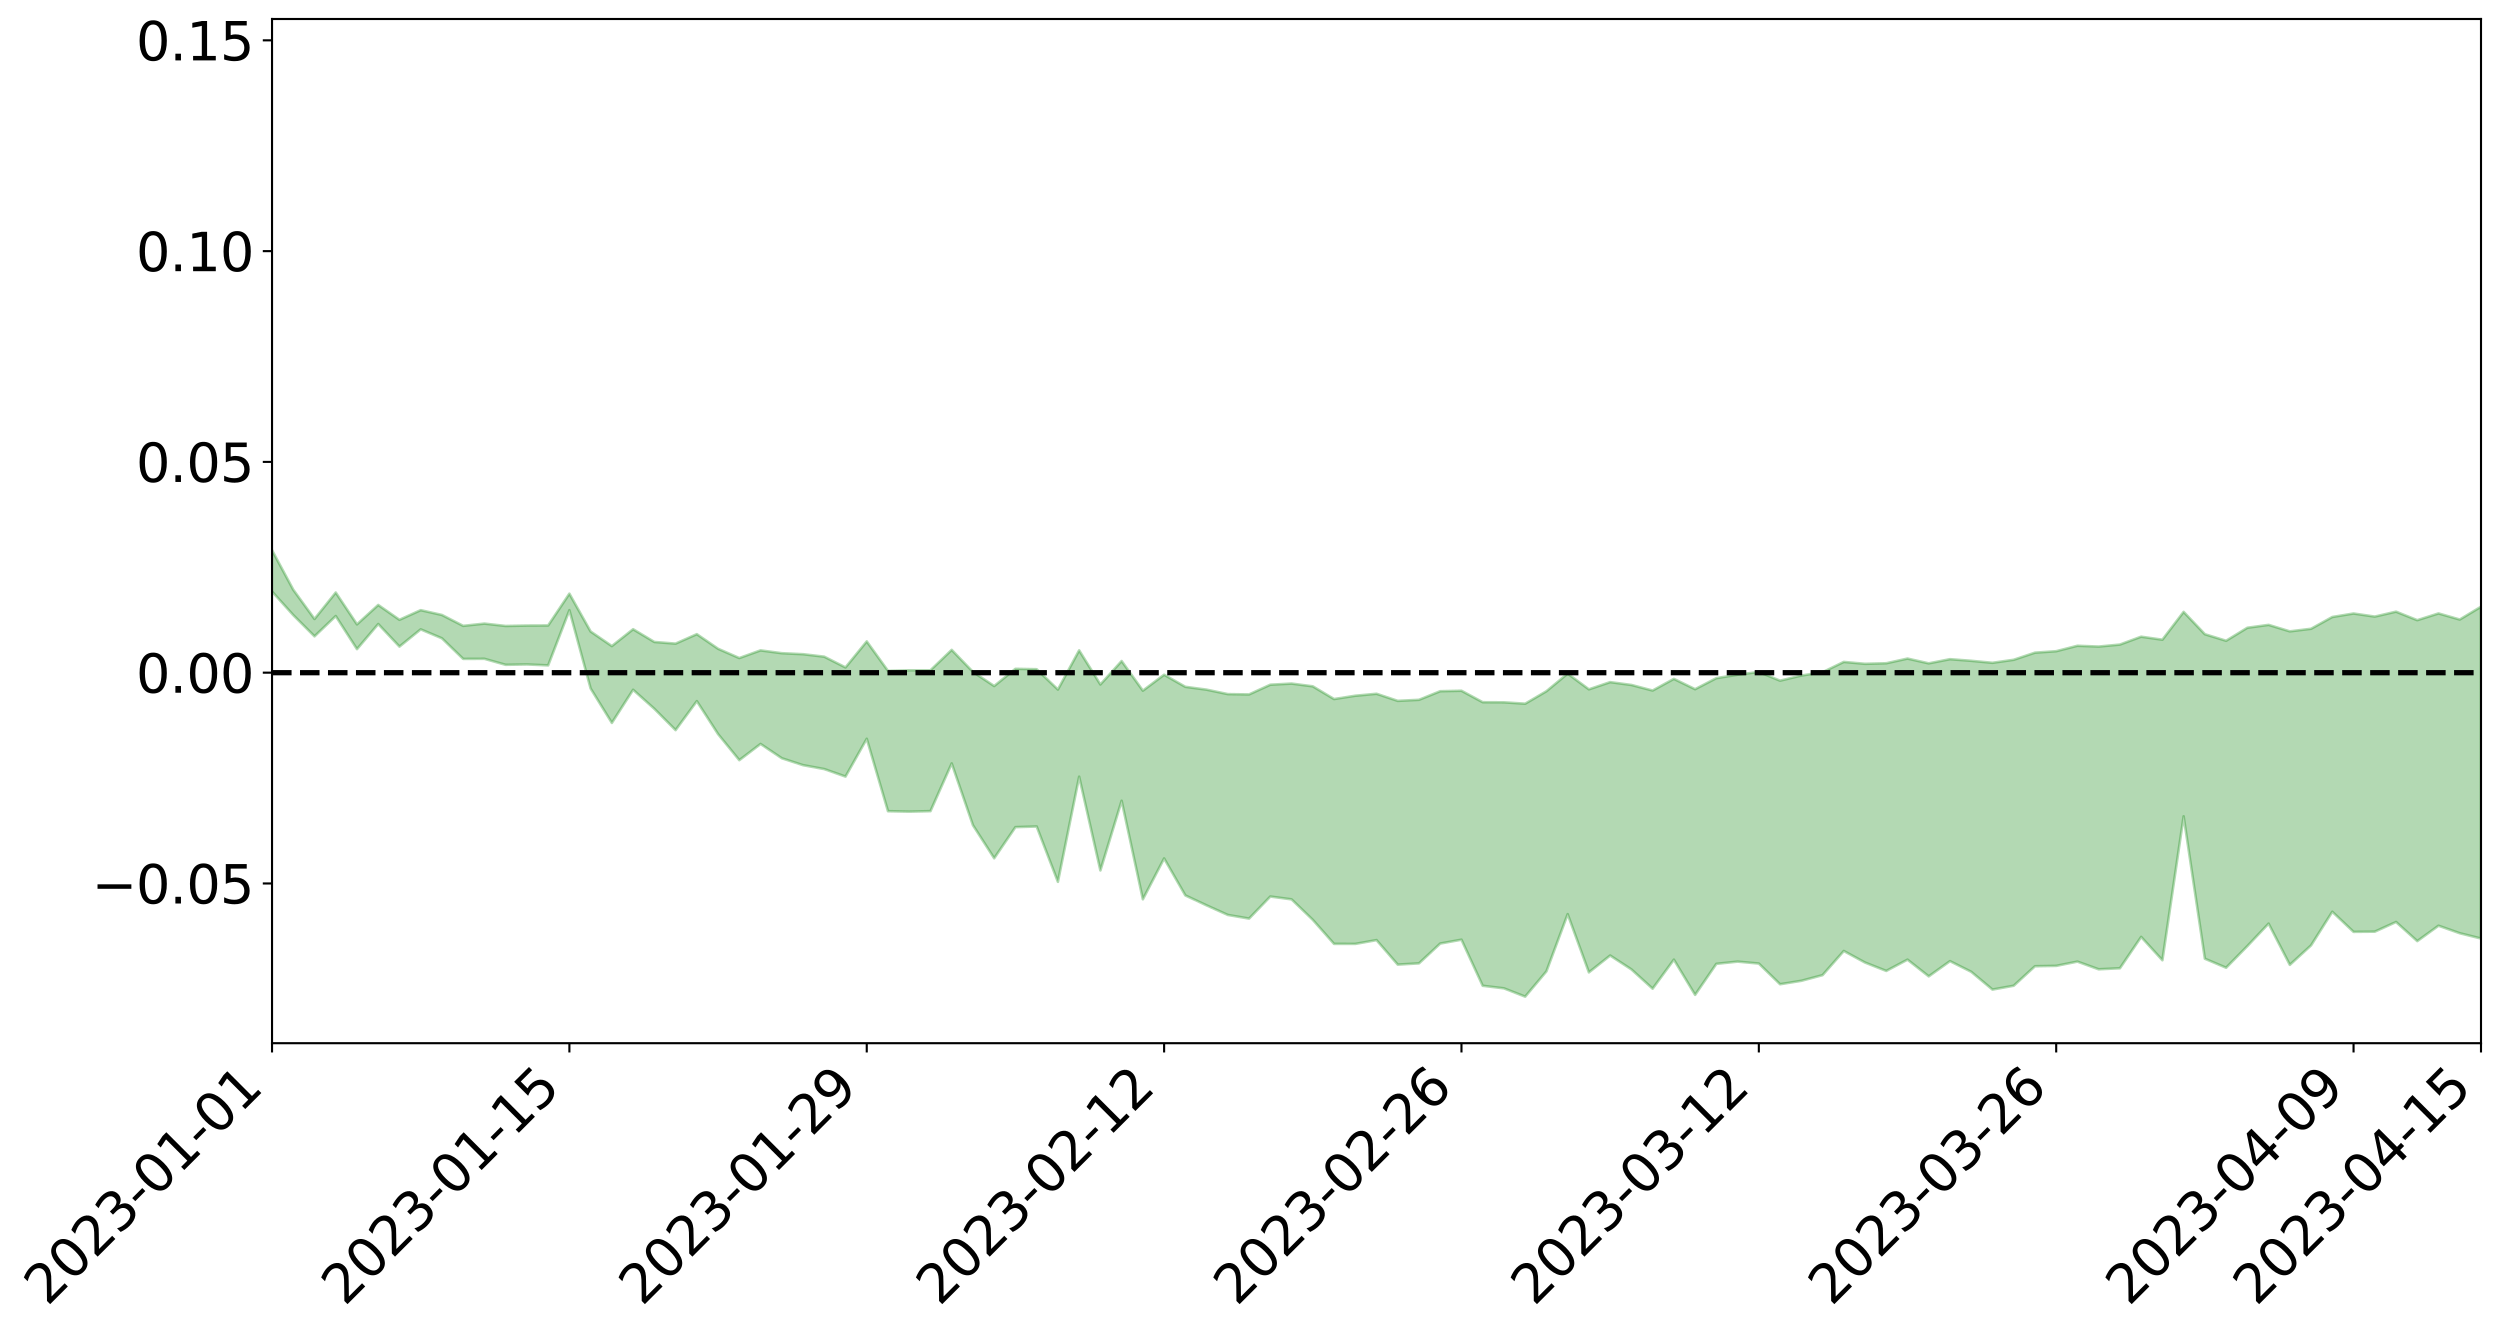<?xml version="1.0" encoding="utf-8" standalone="no"?>
<!DOCTYPE svg PUBLIC "-//W3C//DTD SVG 1.1//EN"
  "http://www.w3.org/Graphics/SVG/1.1/DTD/svg11.dtd">
<svg xmlns:xlink="http://www.w3.org/1999/xlink" width="947.275pt" height="505.355pt" viewBox="0 0 947.275 505.355" xmlns="http://www.w3.org/2000/svg" version="1.1">
 <defs>
  <style type="text/css">*{stroke-linejoin: round; stroke-linecap: butt}</style>
 </defs>
 <g id="figure_1">
  <g id="patch_1">
   <path d="M 0 505.355 
L 947.275 505.355 
L 947.275 -0 
L 0 -0 
z
" style="fill: #ffffff"/>
  </g>
  <g id="axes_1">
   <g id="patch_2">
    <path d="M 103.075 395.28 
L 940.075 395.28 
L 940.075 7.2 
L 103.075 7.2 
z
" style="fill: #ffffff"/>
   </g>
   <g id="PolyCollection_1">
    <path d="M -4315.319 254.778 
L -4315.319 254.8 
L -4307.271 254.692 
L -4299.223 254.598 
L -4291.175 254.479 
L -4283.127 254.4 
L -4275.079 254.302 
L -4267.031 254.199 
L -4258.983 254.096 
L -4250.935 254 
L -4242.887 253.915 
L -4234.839 253.817 
L -4226.791 253.715 
L -4218.742 253.615 
L -4210.694 253.494 
L -4202.646 253.392 
L -4194.598 253.274 
L -4186.55 253.171 
L -4178.502 253.034 
L -4170.454 252.921 
L -4162.406 252.812 
L -4154.358 252.683 
L -4146.31 252.558 
L -4138.262 252.435 
L -4130.214 252.287 
L -4122.166 252.157 
L -4114.117 252.006 
L -4106.069 251.853 
L -4098.021 251.683 
L -4089.973 251.509 
L -4081.925 251.339 
L -4073.877 251.142 
L -4065.829 250.92 
L -4057.781 250.722 
L -4049.733 250.497 
L -4041.685 250.24 
L -4033.637 250.001 
L -4025.589 249.722 
L -4017.541 249.437 
L -4009.492 249.144 
L -4001.444 248.835 
L -3993.396 248.492 
L -3985.348 248.128 
L -3977.3 247.741 
L -3969.252 247.368 
L -3961.204 246.931 
L -3953.156 246.514 
L -3945.108 246.071 
L -3937.06 245.626 
L -3929.012 245.147 
L -3920.964 244.628 
L -3912.916 244.148 
L -3904.867 243.614 
L -3896.819 243.061 
L -3888.771 242.519 
L -3880.723 241.982 
L -3872.675 241.401 
L -3864.627 240.813 
L -3856.579 240.226 
L -3848.531 239.615 
L -3840.483 238.996 
L -3832.435 238.379 
L -3824.387 237.742 
L -3816.339 237.103 
L -3808.291 236.473 
L -3800.242 235.818 
L -3792.194 235.118 
L -3784.146 234.439 
L -3776.098 233.761 
L -3768.05 233.094 
L -3760.002 232.4 
L -3751.954 231.722 
L -3743.906 231.032 
L -3735.858 230.408 
L -3727.81 229.675 
L -3719.762 229.038 
L -3711.714 228.341 
L -3703.666 227.678 
L -3695.617 226.986 
L -3687.569 226.37 
L -3679.521 225.664 
L -3671.473 224.999 
L -3663.425 224.376 
L -3655.377 223.707 
L -3647.329 223.073 
L -3639.281 222.41 
L -3631.233 221.737 
L -3623.185 221.097 
L -3615.137 220.469 
L -3607.089 219.794 
L -3599.041 219.144 
L -3590.992 218.488 
L -3582.944 217.844 
L -3574.896 217.216 
L -3566.848 216.57 
L -3558.8 215.917 
L -3550.752 215.329 
L -3542.704 214.664 
L -3534.656 214.026 
L -3526.608 213.398 
L -3518.56 212.769 
L -3510.512 212.142 
L -3502.464 211.507 
L -3494.416 210.901 
L -3486.367 210.27 
L -3478.319 209.625 
L -3470.271 208.972 
L -3462.223 208.312 
L -3454.175 207.693 
L -3446.127 207.014 
L -3438.079 206.29 
L -3430.031 205.61 
L -3421.983 204.893 
L -3413.935 204.165 
L -3405.887 203.397 
L -3397.839 202.615 
L -3389.791 201.888 
L -3381.742 201.06 
L -3373.694 200.272 
L -3365.646 199.426 
L -3357.598 198.647 
L -3349.55 197.734 
L -3341.502 196.838 
L -3333.454 195.967 
L -3325.406 195.08 
L -3317.358 194.167 
L -3309.31 193.213 
L -3301.262 192.318 
L -3293.214 191.295 
L -3285.166 190.393 
L -3277.117 189.341 
L -3269.069 188.32 
L -3261.021 187.322 
L -3252.973 186.364 
L -3244.925 185.25 
L -3236.877 184.24 
L -3228.829 182.963 
L -3220.781 181.86 
L -3212.733 180.831 
L -3204.685 179.671 
L -3196.637 178.481 
L -3188.589 177.114 
L -3180.541 175.831 
L -3172.492 174.756 
L -3164.444 173.068 
L -3156.396 171.707 
L -3148.348 170.315 
L -3140.3 168.872 
L -3132.252 167.232 
L -3124.204 165.687 
L -3116.156 164.511 
L -3108.108 163.021 
L -3100.06 160.597 
L -3092.012 158.553 
L -3083.964 157.03 
L -3075.916 154.936 
L -3067.867 153.19 
L -3059.819 151.663 
L -3051.771 149.369 
L -3043.723 146.765 
L -3035.675 144.995 
L -3027.627 144.225 
L -3019.579 142.404 
L -3011.531 141.799 
L -3003.483 140.65 
L -2995.435 138.461 
L -2987.387 138.614 
L -2979.339 139.483 
L -2971.291 141.343 
L -2963.242 139.221 
L -2955.194 143.386 
L -2947.146 144.301 
L -2939.098 138.662 
L -2931.05 140.242 
L -2923.002 142.722 
L -2914.954 141.242 
L -2906.906 140.929 
L -2898.858 151.611 
L -2890.81 166.8 
L -2882.762 174.356 
L -2874.714 157.855 
L -2866.666 166.328 
L -2858.617 177.427 
L -2850.569 176.773 
L -2842.521 199.362 
L -2834.473 196.269 
L -2826.425 189.351 
L -2818.377 172.216 
L -2810.329 188.311 
L -2802.281 197.984 
L -2794.233 193.93 
L -2786.185 196.447 
L -2778.137 205.577 
L -2770.089 204.349 
L -2762.041 196.463 
L -2753.992 206.35 
L -2745.944 208.299 
L -2737.896 204.749 
L -2729.848 211.017 
L -2721.8 213.296 
L -2713.752 212.66 
L -2705.704 210.736 
L -2697.656 212.78 
L -2689.608 210.653 
L -2681.56 210.815 
L -2673.512 212.761 
L -2665.464 210.89 
L -2657.416 211.832 
L -2649.367 211.865 
L -2641.319 210.347 
L -2633.271 210.874 
L -2625.223 208.692 
L -2617.175 208.813 
L -2609.127 209.392 
L -2601.079 209.406 
L -2593.031 208.334 
L -2584.983 207.415 
L -2576.935 207.171 
L -2568.887 206.159 
L -2560.839 205.988 
L -2552.791 205.79 
L -2544.742 204.277 
L -2536.694 204.984 
L -2528.646 203.989 
L -2520.598 203.562 
L -2512.55 203.596 
L -2504.502 202.629 
L -2496.454 202.401 
L -2488.406 202.753 
L -2480.358 203.322 
L -2472.31 201.763 
L -2464.262 201.53 
L -2456.214 201.047 
L -2448.166 203.857 
L -2440.117 203.988 
L -2432.069 205.133 
L -2424.021 202.584 
L -2415.973 201.042 
L -2407.925 201.636 
L -2399.877 203.544 
L -2391.829 203.954 
L -2383.781 200.87 
L -2375.733 203.677 
L -2367.685 203.128 
L -2359.637 202.815 
L -2351.589 201.476 
L -2343.541 202.815 
L -2335.492 202.249 
L -2327.444 203.081 
L -2319.396 202.29 
L -2311.348 201.703 
L -2303.3 200.515 
L -2295.252 200.04 
L -2287.204 199.625 
L -2279.156 198.995 
L -2271.108 199.011 
L -2263.06 198.463 
L -2255.012 197.869 
L -2246.964 195.952 
L -2238.916 194.548 
L -2230.867 194.04 
L -2222.819 192.491 
L -2214.771 192.373 
L -2206.723 191.066 
L -2198.675 189.03 
L -2190.627 187.374 
L -2182.579 186.187 
L -2174.531 184.073 
L -2166.483 182.885 
L -2158.435 181.042 
L -2150.387 179.446 
L -2142.339 177.376 
L -2134.291 175.716 
L -2126.242 173.371 
L -2118.194 171.584 
L -2110.146 169.622 
L -2102.098 166.926 
L -2094.05 164.437 
L -2086.002 162.775 
L -2077.954 160.818 
L -2069.906 158.299 
L -2061.858 156.373 
L -2053.81 153.962 
L -2045.762 150.356 
L -2037.714 148.976 
L -2029.666 146.004 
L -2021.617 143.868 
L -2013.569 141.414 
L -2005.521 138.688 
L -1997.473 135.894 
L -1989.425 133.382 
L -1981.377 129.869 
L -1973.329 127.833 
L -1965.281 124.416 
L -1957.233 122.488 
L -1949.185 119.184 
L -1941.137 115.997 
L -1933.089 113.139 
L -1925.041 110.951 
L -1916.992 107.088 
L -1908.944 104.612 
L -1900.896 101.22 
L -1892.848 98.534 
L -1884.8 95.104 
L -1876.752 92.189 
L -1868.704 92.231 
L -1860.656 86.068 
L -1852.608 85.486 
L -1844.56 81.916 
L -1836.512 79.587 
L -1828.464 76.761 
L -1820.416 73.713 
L -1812.367 70.99 
L -1804.319 68.365 
L -1796.271 65.909 
L -1788.223 63.427 
L -1780.175 65.894 
L -1772.127 57.928 
L -1764.079 56.152 
L -1756.031 63.183 
L -1747.983 53.48 
L -1739.935 55.37 
L -1731.887 54.49 
L -1723.839 49.51 
L -1715.791 50.571 
L -1707.742 55.757 
L -1699.694 52.2 
L -1691.646 50.623 
L -1683.598 53.86 
L -1675.55 52.776 
L -1667.502 54.998 
L -1659.454 57.971 
L -1651.406 62.995 
L -1643.358 74.585 
L -1635.31 71.963 
L -1627.262 78.239 
L -1619.214 83.427 
L -1611.166 86.208 
L -1603.117 92.794 
L -1595.069 96.957 
L -1587.021 89.004 
L -1578.973 96.602 
L -1570.925 106.901 
L -1562.877 111.702 
L -1554.829 113.202 
L -1546.781 126.836 
L -1538.733 128.203 
L -1530.685 132.873 
L -1522.637 131.577 
L -1514.589 146.122 
L -1506.541 141.589 
L -1498.492 139.004 
L -1490.444 151.423 
L -1482.396 160.242 
L -1474.348 159.451 
L -1466.3 164.693 
L -1458.252 166.408 
L -1450.204 166.751 
L -1442.156 166.776 
L -1434.108 169.717 
L -1426.06 171.403 
L -1418.012 180.512 
L -1409.964 175.953 
L -1401.916 183.919 
L -1393.867 182.248 
L -1385.819 181.305 
L -1377.771 184.633 
L -1369.723 187.626 
L -1361.675 184.195 
L -1353.627 186.154 
L -1345.579 186.474 
L -1337.531 190.979 
L -1329.483 189.107 
L -1321.435 188.378 
L -1313.387 189.882 
L -1305.339 192.237 
L -1297.291 191.549 
L -1289.242 189.851 
L -1281.194 191.368 
L -1273.146 188.652 
L -1265.098 189.386 
L -1257.05 194.912 
L -1249.002 195.057 
L -1240.954 192.657 
L -1232.906 192.434 
L -1224.858 193.265 
L -1216.81 190.676 
L -1208.762 191.953 
L -1200.714 192.493 
L -1192.666 192.398 
L -1184.617 192.144 
L -1176.569 190.824 
L -1168.521 192.55 
L -1160.473 191.88 
L -1152.425 192.224 
L -1144.377 192.156 
L -1136.329 192.874 
L -1128.281 192.034 
L -1120.233 190.01 
L -1112.185 190.49 
L -1104.137 188.931 
L -1096.089 186.418 
L -1088.041 189.254 
L -1079.992 185.602 
L -1071.944 187.912 
L -1063.896 187.656 
L -1055.848 188.497 
L -1047.8 186.315 
L -1039.752 186.624 
L -1031.704 186.74 
L -1023.656 183.859 
L -1015.608 185.16 
L -1007.56 185.302 
L -999.512 185.595 
L -991.464 184.417 
L -983.416 185.567 
L -975.367 184.317 
L -967.319 183.134 
L -959.271 181.04 
L -951.223 180.621 
L -943.175 180.451 
L -935.127 179.184 
L -927.079 179.811 
L -919.031 179.456 
L -910.983 178.318 
L -902.935 178.818 
L -894.887 177.61 
L -886.839 179.103 
L -878.791 178.47 
L -870.742 178.978 
L -862.694 177.27 
L -854.646 174.452 
L -846.598 177.531 
L -838.55 177.742 
L -830.502 177.194 
L -822.454 176.713 
L -814.406 175.155 
L -806.358 175.116 
L -798.31 174.217 
L -790.262 174.688 
L -782.214 174.523 
L -774.166 172.819 
L -766.117 170.634 
L -758.069 174.138 
L -750.021 173.604 
L -741.973 171.426 
L -733.925 172.962 
L -725.877 169.34 
L -717.829 169.548 
L -709.781 170.212 
L -701.733 167.647 
L -693.685 172.5 
L -685.637 168.2 
L -677.589 165.783 
L -669.541 168.645 
L -661.492 169.715 
L -653.444 168.818 
L -645.396 170.38 
L -637.348 168.307 
L -629.3 172.328 
L -621.252 170.101 
L -613.204 171.038 
L -605.156 168.852 
L -597.108 166.561 
L -589.06 169.951 
L -581.012 176.006 
L -572.964 169.42 
L -564.916 170.191 
L -556.867 168.032 
L -548.819 169.608 
L -540.771 169.637 
L -532.723 168.407 
L -524.675 168.157 
L -516.627 171.395 
L -508.579 170.167 
L -500.531 173.091 
L -492.483 173.816 
L -484.435 166.276 
L -476.387 169.666 
L -468.339 170.084 
L -460.291 170.738 
L -452.242 171.309 
L -444.194 176.34 
L -436.146 178.342 
L -428.098 178.11 
L -420.05 183.535 
L -412.002 192.517 
L -403.954 181.612 
L -395.906 181.384 
L -387.858 181.509 
L -379.81 184.974 
L -371.762 185.66 
L -363.714 185.488 
L -355.666 193.149 
L -347.617 195.872 
L -339.569 186.843 
L -331.521 194.738 
L -323.473 190.634 
L -315.425 188.056 
L -307.377 197.724 
L -299.329 195.666 
L -291.281 201.884 
L -283.233 199.873 
L -275.185 195.54 
L -267.137 199.447 
L -259.089 199.408 
L -251.041 203.249 
L -242.992 200.781 
L -234.944 207.148 
L -226.896 202.497 
L -218.848 205.843 
L -210.8 205.104 
L -202.752 208.772 
L -194.704 202.703 
L -186.656 209.071 
L -178.608 208.638 
L -170.56 212.929 
L -162.512 215.124 
L -154.464 215.003 
L -146.416 213.741 
L -138.367 216.421 
L -130.319 218.544 
L -122.271 216.306 
L -114.223 215.433 
L -106.175 217.731 
L -98.127 219.821 
L -90.079 215.666 
L -82.031 213.214 
L -73.983 222.033 
L -65.935 227.003 
L -57.887 216.332 
L -49.839 218.887 
L -41.791 220.148 
L -33.742 220.711 
L -25.694 225.638 
L -17.646 224.594 
L -9.598 222.31 
L -1.55 224.213 
L 6.498 224.644 
L 14.546 218.434 
L 22.594 221.151 
L 30.642 218.822 
L 38.69 227.046 
L 46.738 236.719 
L 54.786 234.715 
L 62.834 226.38 
L 70.883 225.12 
L 78.931 226.325 
L 86.979 225.487 
L 95.027 233.379 
L 103.075 224.123 
L 111.123 233.068 
L 119.171 241.116 
L 127.219 233.429 
L 135.267 245.961 
L 143.315 236.449 
L 151.363 244.998 
L 159.411 238.465 
L 167.459 241.865 
L 175.508 249.666 
L 183.556 249.628 
L 191.604 251.904 
L 199.652 251.757 
L 207.7 252.121 
L 215.748 231.211 
L 223.796 260.869 
L 231.844 273.913 
L 239.892 261.364 
L 247.94 268.57 
L 255.988 276.649 
L 264.036 265.672 
L 272.084 278.15 
L 280.133 288.034 
L 288.181 281.892 
L 296.229 287.3 
L 304.277 289.927 
L 312.325 291.412 
L 320.373 294.255 
L 328.421 279.932 
L 336.469 307.364 
L 344.517 307.54 
L 352.565 307.347 
L 360.613 289.27 
L 368.661 312.679 
L 376.709 325.209 
L 384.758 313.411 
L 392.806 313.165 
L 400.854 334.128 
L 408.902 294.292 
L 416.95 329.807 
L 424.998 303.422 
L 433.046 340.746 
L 441.094 325.272 
L 449.142 339.283 
L 457.19 343.053 
L 465.238 346.681 
L 473.286 348.062 
L 481.334 339.698 
L 489.383 340.777 
L 497.431 348.529 
L 505.479 357.637 
L 513.527 357.657 
L 521.575 356.216 
L 529.623 365.502 
L 537.671 365.022 
L 545.719 357.516 
L 553.767 356.057 
L 561.815 373.519 
L 569.863 374.492 
L 577.911 377.64 
L 585.959 368.048 
L 594.008 346.382 
L 602.056 368.436 
L 610.104 362.056 
L 618.152 367.308 
L 626.2 374.618 
L 634.248 363.615 
L 642.296 376.963 
L 650.344 365.208 
L 658.392 364.364 
L 666.44 365.094 
L 674.488 372.932 
L 682.536 371.638 
L 690.584 369.493 
L 698.633 360.338 
L 706.681 364.719 
L 714.729 367.891 
L 722.777 363.618 
L 730.825 369.947 
L 738.873 364.192 
L 746.921 368.224 
L 754.969 374.957 
L 763.017 373.504 
L 771.065 366.12 
L 779.113 365.977 
L 787.161 364.359 
L 795.209 367.275 
L 803.258 366.88 
L 811.306 355.006 
L 819.354 363.842 
L 827.402 309.31 
L 835.45 363.265 
L 843.498 366.682 
L 851.546 358.482 
L 859.594 349.968 
L 867.642 365.589 
L 875.69 358.203 
L 883.738 345.471 
L 891.786 353.091 
L 899.834 353.013 
L 907.883 349.353 
L 915.931 356.595 
L 923.979 350.761 
L 932.027 353.608 
L 940.075 355.614 
L 940.075 229.896 
L 940.075 229.896 
L 932.027 234.749 
L 923.979 232.436 
L 915.931 234.994 
L 907.883 231.77 
L 899.834 233.634 
L 891.786 232.466 
L 883.738 233.788 
L 875.69 238.252 
L 867.642 239.228 
L 859.594 236.773 
L 851.546 237.866 
L 843.498 242.791 
L 835.45 240.315 
L 827.402 231.849 
L 819.354 242.391 
L 811.306 241.253 
L 803.258 244.234 
L 795.209 244.994 
L 787.161 244.687 
L 779.113 246.754 
L 771.065 247.306 
L 763.017 250 
L 754.969 251.145 
L 746.921 250.387 
L 738.873 249.773 
L 730.825 251.354 
L 722.777 249.544 
L 714.729 251.316 
L 706.681 251.528 
L 698.633 250.809 
L 690.584 254.721 
L 682.536 255.982 
L 674.488 257.914 
L 666.44 254.607 
L 658.392 255.667 
L 650.344 256.962 
L 642.296 261.145 
L 634.248 257.231 
L 626.2 261.652 
L 618.152 259.539 
L 610.104 258.467 
L 602.056 261.203 
L 594.008 255.246 
L 585.959 261.917 
L 577.911 266.639 
L 569.863 266.118 
L 561.815 266.074 
L 553.767 261.731 
L 545.719 261.906 
L 537.671 265.167 
L 529.623 265.565 
L 521.575 262.878 
L 513.527 263.623 
L 505.479 264.878 
L 497.431 260.06 
L 489.383 259.012 
L 481.334 259.449 
L 473.286 263.13 
L 465.238 263.004 
L 457.19 261.317 
L 449.142 260.246 
L 441.094 255.666 
L 433.046 261.703 
L 424.998 250.48 
L 416.95 259.355 
L 408.902 246.439 
L 400.854 261.277 
L 392.806 253.579 
L 384.758 253.423 
L 376.709 259.949 
L 368.661 254.597 
L 360.613 246.249 
L 352.565 253.979 
L 344.517 253.983 
L 336.469 254.216 
L 328.421 243.038 
L 320.373 252.899 
L 312.325 248.825 
L 304.277 247.882 
L 296.229 247.504 
L 288.181 246.437 
L 280.133 249.346 
L 272.084 245.823 
L 264.036 240.295 
L 255.988 243.876 
L 247.94 243.249 
L 239.892 238.423 
L 231.844 244.807 
L 223.796 239.286 
L 215.748 224.95 
L 207.7 236.992 
L 199.652 237.034 
L 191.604 237.188 
L 183.556 236.29 
L 175.508 237.148 
L 167.459 233.016 
L 159.411 231.197 
L 151.363 234.847 
L 143.315 229.232 
L 135.267 236.579 
L 127.219 224.516 
L 119.171 234.541 
L 111.123 223.454 
L 103.075 208.481 
L 95.027 222.59 
L 86.979 209.143 
L 78.931 210.051 
L 70.883 209.413 
L 62.834 210.679 
L 54.786 223.482 
L 46.738 226.488 
L 38.69 210.962 
L 30.642 195.008 
L 22.594 199.261 
L 14.546 195.886 
L 6.498 205.618 
L -1.55 204.394 
L -9.598 200.174 
L -17.646 205.1 
L -25.694 204.441 
L -33.742 196.122 
L -41.791 196.794 
L -49.839 193.358 
L -57.887 189.187 
L -65.935 207.052 
L -73.983 196.474 
L -82.031 182.08 
L -90.079 188.415 
L -98.127 194.051 
L -106.175 189.697 
L -114.223 186.241 
L -122.271 188.215 
L -130.319 194.164 
L -138.367 186.854 
L -146.416 183.884 
L -154.464 186.249 
L -162.512 181.47 
L -170.56 182.394 
L -178.608 173.199 
L -186.656 175.848 
L -194.704 164.701 
L -202.752 173.33 
L -210.8 168.505 
L -218.848 170.541 
L -226.896 167.108 
L -234.944 172.195 
L -242.992 162.142 
L -251.041 167.644 
L -259.089 161.14 
L -267.137 161.84 
L -275.185 156.662 
L -283.233 158.736 
L -291.281 165.156 
L -299.329 158.201 
L -307.377 159.458 
L -315.425 146.146 
L -323.473 151.816 
L -331.521 154.565 
L -339.569 144.282 
L -347.617 155.175 
L -355.666 155.793 
L -363.714 142.861 
L -371.762 142.826 
L -379.81 141.664 
L -387.858 136.814 
L -395.906 139.665 
L -403.954 138.213 
L -412.002 152.82 
L -420.05 142.186 
L -428.098 134.196 
L -436.146 133.968 
L -444.194 131.272 
L -452.242 126.164 
L -460.291 127.259 
L -468.339 123.581 
L -476.387 126.446 
L -484.435 121.265 
L -492.483 129.115 
L -500.531 129.538 
L -508.579 126.8 
L -516.627 127.903 
L -524.675 123.798 
L -532.723 125.489 
L -540.771 126.101 
L -548.819 129.251 
L -556.867 125.113 
L -564.916 128.728 
L -572.964 126.921 
L -581.012 134.498 
L -589.06 127.9 
L -597.108 123.959 
L -605.156 126.712 
L -613.204 127.512 
L -621.252 126.814 
L -629.3 130.935 
L -637.348 125.889 
L -645.396 128.436 
L -653.444 126.09 
L -661.492 126.145 
L -669.541 123.991 
L -677.589 121.188 
L -685.637 124.458 
L -693.685 129.073 
L -701.733 123.016 
L -709.781 125.462 
L -717.829 123.479 
L -725.877 124.626 
L -733.925 128.112 
L -741.973 126.107 
L -750.021 128.83 
L -758.069 129.105 
L -766.117 124.762 
L -774.166 126.381 
L -782.214 128.253 
L -790.262 128.546 
L -798.31 127.841 
L -806.358 128.982 
L -814.406 128.094 
L -822.454 130.088 
L -830.502 130.196 
L -838.55 130.166 
L -846.598 130.133 
L -854.646 124.859 
L -862.694 129.368 
L -870.742 130.792 
L -878.791 129.575 
L -886.839 129.101 
L -894.887 128.493 
L -902.935 129.345 
L -910.983 128.192 
L -919.031 129.789 
L -927.079 129.913 
L -935.127 128.701 
L -943.175 128.845 
L -951.223 129.27 
L -959.271 129.715 
L -967.319 132.918 
L -975.367 133.095 
L -983.416 134.236 
L -991.464 132.471 
L -999.512 133.499 
L -1007.56 132.838 
L -1015.608 132.544 
L -1023.656 129.63 
L -1031.704 134.288 
L -1039.752 133.817 
L -1047.8 133.213 
L -1055.848 135.568 
L -1063.896 134.299 
L -1071.944 134.646 
L -1079.992 131.87 
L -1088.041 135.404 
L -1096.089 132.913 
L -1104.137 136.24 
L -1112.185 138.255 
L -1120.233 137.984 
L -1128.281 140.771 
L -1136.329 142.676 
L -1144.377 141.32 
L -1152.425 142.016 
L -1160.473 141.329 
L -1168.521 142.634 
L -1176.569 140.695 
L -1184.617 143.026 
L -1192.666 144.485 
L -1200.714 144.895 
L -1208.762 144.692 
L -1216.81 144.332 
L -1224.858 147.087 
L -1232.906 146.943 
L -1240.954 148.292 
L -1249.002 150.795 
L -1257.05 150.966 
L -1265.098 146.932 
L -1273.146 147.017 
L -1281.194 150.013 
L -1289.242 149.655 
L -1297.291 151.524 
L -1305.339 152.696 
L -1313.387 150.967 
L -1321.435 151.468 
L -1329.483 152.294 
L -1337.531 154.312 
L -1345.579 150.787 
L -1353.627 151.496 
L -1361.675 150.963 
L -1369.723 154.194 
L -1377.771 153.23 
L -1385.819 150.663 
L -1393.867 152.196 
L -1401.916 153.808 
L -1409.964 147.978 
L -1418.012 152.54 
L -1426.06 145.798 
L -1434.108 145.158 
L -1442.156 143.355 
L -1450.204 144.439 
L -1458.252 144.479 
L -1466.3 143.027 
L -1474.348 139.142 
L -1482.396 141.055 
L -1490.444 132.991 
L -1498.492 124.254 
L -1506.541 126.216 
L -1514.589 130.237 
L -1522.637 118.997 
L -1530.685 119.36 
L -1538.733 116.591 
L -1546.781 115.737 
L -1554.829 101.914 
L -1562.877 100.342 
L -1570.925 94.778 
L -1578.973 82.712 
L -1587.021 73.304 
L -1595.069 82.925 
L -1603.117 77.843 
L -1611.166 69.634 
L -1619.214 66.059 
L -1627.262 59.962 
L -1635.31 52.05 
L -1643.358 55.121 
L -1651.406 41.176 
L -1659.454 34.094 
L -1667.502 30.748 
L -1675.55 28.017 
L -1683.598 29.301 
L -1691.646 25.783 
L -1699.694 28.505 
L -1707.742 32.156 
L -1715.791 25.567 
L -1723.839 24.84 
L -1731.887 30.93 
L -1739.935 32.229 
L -1747.983 29.755 
L -1756.031 42.379 
L -1764.079 33.371 
L -1772.127 36.324 
L -1780.175 45.921 
L -1788.223 43.119 
L -1796.271 46.588 
L -1804.319 49.677 
L -1812.367 53.324 
L -1820.416 56.776 
L -1828.464 60.693 
L -1836.512 64.303 
L -1844.56 67.224 
L -1852.608 71.948 
L -1860.656 72.965 
L -1868.704 80.585 
L -1876.752 80.719 
L -1884.8 84.422 
L -1892.848 87.657 
L -1900.896 89.995 
L -1908.944 93.04 
L -1916.992 95.321 
L -1925.041 98.875 
L -1933.089 100.83 
L -1941.137 103.333 
L -1949.185 106.363 
L -1957.233 109.47 
L -1965.281 111.187 
L -1973.329 114.184 
L -1981.377 116.09 
L -1989.425 119.196 
L -1997.473 121.511 
L -2005.521 123.819 
L -2013.569 126.425 
L -2021.617 128.695 
L -2029.666 130.567 
L -2037.714 133.119 
L -2045.762 134.218 
L -2053.81 137.473 
L -2061.858 139.548 
L -2069.906 141.334 
L -2077.954 143.607 
L -2086.002 144.85 
L -2094.05 146.827 
L -2102.098 148.868 
L -2110.146 151.161 
L -2118.194 152.83 
L -2126.242 154.473 
L -2134.291 156.303 
L -2142.339 158.057 
L -2150.387 159.977 
L -2158.435 161.441 
L -2166.483 163.072 
L -2174.531 164.342 
L -2182.579 166.254 
L -2190.627 167.537 
L -2198.675 169.045 
L -2206.723 171.014 
L -2214.771 172.277 
L -2222.819 172.417 
L -2230.867 174.004 
L -2238.916 174.665 
L -2246.964 176.194 
L -2255.012 178.029 
L -2263.06 178.831 
L -2271.108 179.575 
L -2279.156 179.502 
L -2287.204 180.319 
L -2295.252 180.705 
L -2303.3 181.148 
L -2311.348 182.434 
L -2319.396 183.084 
L -2327.444 184.132 
L -2335.492 183.172 
L -2343.541 183.664 
L -2351.589 182.311 
L -2359.637 183.898 
L -2367.685 183.976 
L -2375.733 185.097 
L -2383.781 182.144 
L -2391.829 185.351 
L -2399.877 184.926 
L -2407.925 182.855 
L -2415.973 182.238 
L -2424.021 183.85 
L -2432.069 186.728 
L -2440.117 185.439 
L -2448.166 185.27 
L -2456.214 182.149 
L -2464.262 182.031 
L -2472.31 182.821 
L -2480.358 184.595 
L -2488.406 183.919 
L -2496.454 183.472 
L -2504.502 183.706 
L -2512.55 184.786 
L -2520.598 184.471 
L -2528.646 185.141 
L -2536.694 186.29 
L -2544.742 185.405 
L -2552.791 187.098 
L -2560.839 187.328 
L -2568.887 187.504 
L -2576.935 188.57 
L -2584.983 188.815 
L -2593.031 190.002 
L -2601.079 191.302 
L -2609.127 191.295 
L -2617.175 190.732 
L -2625.223 190.323 
L -2633.271 193.111 
L -2641.319 192.6 
L -2649.367 194.463 
L -2657.416 194.472 
L -2665.464 193.721 
L -2673.512 195.565 
L -2681.56 193.803 
L -2689.608 193.867 
L -2697.656 196.215 
L -2705.704 194.484 
L -2713.752 196.7 
L -2721.8 197.393 
L -2729.848 195.477 
L -2737.896 189.435 
L -2745.944 193.256 
L -2753.992 191.388 
L -2762.041 182.412 
L -2770.089 190.009 
L -2778.137 191.547 
L -2786.185 183.242 
L -2794.233 180.946 
L -2802.281 185.353 
L -2810.329 176.35 
L -2818.377 160.435 
L -2826.425 177.904 
L -2834.473 184.711 
L -2842.521 188.073 
L -2850.569 166.317 
L -2858.617 167.216 
L -2866.666 156.226 
L -2874.714 147.644 
L -2882.762 164.919 
L -2890.81 157.513 
L -2898.858 142.095 
L -2906.906 131.281 
L -2914.954 131.942 
L -2923.002 133.82 
L -2931.05 131.543 
L -2939.098 130.215 
L -2947.146 136.402 
L -2955.194 135.675 
L -2963.242 131.641 
L -2971.291 134.121 
L -2979.339 132.479 
L -2987.387 131.875 
L -2995.435 132.05 
L -3003.483 134.495 
L -3011.531 135.955 
L -3019.579 136.81 
L -3027.627 138.94 
L -3035.675 139.962 
L -3043.723 141.697 
L -3051.771 144.408 
L -3059.819 146.567 
L -3067.867 148.024 
L -3075.916 149.646 
L -3083.964 151.78 
L -3092.012 153.136 
L -3100.06 155.182 
L -3108.108 157.656 
L -3116.156 159.151 
L -3124.204 160.189 
L -3132.252 161.732 
L -3140.3 163.299 
L -3148.348 164.736 
L -3156.396 166.112 
L -3164.444 167.437 
L -3172.492 169.247 
L -3180.541 170.198 
L -3188.589 171.528 
L -3196.637 172.924 
L -3204.685 174.122 
L -3212.733 175.293 
L -3220.781 176.265 
L -3228.829 177.322 
L -3236.877 178.721 
L -3244.925 179.704 
L -3252.973 180.851 
L -3261.021 181.783 
L -3269.069 182.822 
L -3277.117 183.888 
L -3285.166 184.969 
L -3293.214 185.859 
L -3301.262 186.911 
L -3309.31 187.835 
L -3317.358 188.824 
L -3325.406 189.746 
L -3333.454 190.697 
L -3341.502 191.583 
L -3349.55 192.527 
L -3357.598 193.535 
L -3365.646 194.308 
L -3373.694 195.251 
L -3381.742 196.064 
L -3389.791 197.006 
L -3397.839 197.695 
L -3405.887 198.571 
L -3413.935 199.406 
L -3421.983 200.201 
L -3430.031 201.01 
L -3438.079 201.758 
L -3446.127 202.63 
L -3454.175 203.415 
L -3462.223 204.062 
L -3470.271 204.83 
L -3478.319 205.598 
L -3486.367 206.361 
L -3494.416 207.098 
L -3502.464 207.785 
L -3510.512 208.54 
L -3518.56 209.282 
L -3526.608 210.026 
L -3534.656 210.769 
L -3542.704 211.531 
L -3550.752 212.323 
L -3558.8 213.006 
L -3566.848 213.787 
L -3574.896 214.554 
L -3582.944 215.29 
L -3590.992 216.05 
L -3599.041 216.825 
L -3607.089 217.577 
L -3615.137 218.367 
L -3623.185 219.087 
L -3631.233 219.822 
L -3639.281 220.598 
L -3647.329 221.349 
L -3655.377 222.061 
L -3663.425 222.815 
L -3671.473 223.504 
L -3679.521 224.24 
L -3687.569 225.024 
L -3695.617 225.698 
L -3703.666 226.451 
L -3711.714 227.165 
L -3719.762 227.914 
L -3727.81 228.591 
L -3735.858 229.384 
L -3743.906 230.04 
L -3751.954 230.776 
L -3760.002 231.496 
L -3768.05 232.235 
L -3776.098 232.937 
L -3784.146 233.652 
L -3792.194 234.37 
L -3800.242 235.112 
L -3808.291 235.801 
L -3816.339 236.446 
L -3824.387 237.092 
L -3832.435 237.742 
L -3840.483 238.371 
L -3848.531 239.009 
L -3856.579 239.64 
L -3864.627 240.243 
L -3872.675 240.852 
L -3880.723 241.458 
L -3888.771 242.01 
L -3896.819 242.571 
L -3904.867 243.157 
L -3912.916 243.711 
L -3920.964 244.208 
L -3929.012 244.754 
L -3937.06 245.254 
L -3945.108 245.715 
L -3953.156 246.176 
L -3961.204 246.607 
L -3969.252 247.072 
L -3977.3 247.456 
L -3985.348 247.862 
L -3993.396 248.244 
L -4001.444 248.599 
L -4009.492 248.922 
L -4017.541 249.217 
L -4025.589 249.509 
L -4033.637 249.799 
L -4041.685 250.039 
L -4049.733 250.308 
L -4057.781 250.535 
L -4065.829 250.732 
L -4073.877 250.962 
L -4081.925 251.164 
L -4089.973 251.331 
L -4098.021 251.511 
L -4106.069 251.685 
L -4114.117 251.839 
L -4122.166 251.993 
L -4130.214 252.121 
L -4138.262 252.275 
L -4146.31 252.398 
L -4154.358 252.527 
L -4162.406 252.663 
L -4170.454 252.774 
L -4178.502 252.891 
L -4186.55 253.044 
L -4194.598 253.152 
L -4202.646 253.285 
L -4210.694 253.39 
L -4218.742 253.53 
L -4226.791 253.641 
L -4234.839 253.758 
L -4242.887 253.86 
L -4250.935 253.953 
L -4258.983 254.059 
L -4267.031 254.176 
L -4275.079 254.29 
L -4283.127 254.386 
L -4291.175 254.464 
L -4299.223 254.576 
L -4307.271 254.668 
L -4315.319 254.778 
z
" clip-path="url(#paca6462753)" style="fill: #008000; fill-opacity: 0.3; stroke: #008000; stroke-opacity: 0.3"/>
   </g>
   <g id="matplotlib.axis_1">
    <g id="xtick_1">
     <g id="line2d_1">
      <defs>
       <path id="m8b0e18552e" d="M 0 0 
L 0 3.5 
" style="stroke: #000000; stroke-width: 0.8"/>
      </defs>
      <g>
       <use xlink:href="#m8b0e18552e" x="103.075" y="395.28" style="stroke: #000000; stroke-width: 0.8"/>
      </g>
     </g>
     <g id="text_1">
      <!-- 2023-01-01 -->
      <g transform="translate(17.946 495.214) rotate(-45) scale(0.2 -0.2)">
       <defs>
        <path id="DejaVuSans-32" d="M 1228 531 
L 3431 531 
L 3431 0 
L 469 0 
L 469 531 
Q 828 903 1448 1529 
Q 2069 2156 2228 2338 
Q 2531 2678 2651 2914 
Q 2772 3150 2772 3378 
Q 2772 3750 2511 3984 
Q 2250 4219 1831 4219 
Q 1534 4219 1204 4116 
Q 875 4013 500 3803 
L 500 4441 
Q 881 4594 1212 4672 
Q 1544 4750 1819 4750 
Q 2544 4750 2975 4387 
Q 3406 4025 3406 3419 
Q 3406 3131 3298 2873 
Q 3191 2616 2906 2266 
Q 2828 2175 2409 1742 
Q 1991 1309 1228 531 
z
" transform="scale(0.016)"/>
        <path id="DejaVuSans-30" d="M 2034 4250 
Q 1547 4250 1301 3770 
Q 1056 3291 1056 2328 
Q 1056 1369 1301 889 
Q 1547 409 2034 409 
Q 2525 409 2770 889 
Q 3016 1369 3016 2328 
Q 3016 3291 2770 3770 
Q 2525 4250 2034 4250 
z
M 2034 4750 
Q 2819 4750 3233 4129 
Q 3647 3509 3647 2328 
Q 3647 1150 3233 529 
Q 2819 -91 2034 -91 
Q 1250 -91 836 529 
Q 422 1150 422 2328 
Q 422 3509 836 4129 
Q 1250 4750 2034 4750 
z
" transform="scale(0.016)"/>
        <path id="DejaVuSans-33" d="M 2597 2516 
Q 3050 2419 3304 2112 
Q 3559 1806 3559 1356 
Q 3559 666 3084 287 
Q 2609 -91 1734 -91 
Q 1441 -91 1130 -33 
Q 819 25 488 141 
L 488 750 
Q 750 597 1062 519 
Q 1375 441 1716 441 
Q 2309 441 2620 675 
Q 2931 909 2931 1356 
Q 2931 1769 2642 2001 
Q 2353 2234 1838 2234 
L 1294 2234 
L 1294 2753 
L 1863 2753 
Q 2328 2753 2575 2939 
Q 2822 3125 2822 3475 
Q 2822 3834 2567 4026 
Q 2313 4219 1838 4219 
Q 1578 4219 1281 4162 
Q 984 4106 628 3988 
L 628 4550 
Q 988 4650 1302 4700 
Q 1616 4750 1894 4750 
Q 2613 4750 3031 4423 
Q 3450 4097 3450 3541 
Q 3450 3153 3228 2886 
Q 3006 2619 2597 2516 
z
" transform="scale(0.016)"/>
        <path id="DejaVuSans-2d" d="M 313 2009 
L 1997 2009 
L 1997 1497 
L 313 1497 
L 313 2009 
z
" transform="scale(0.016)"/>
        <path id="DejaVuSans-31" d="M 794 531 
L 1825 531 
L 1825 4091 
L 703 3866 
L 703 4441 
L 1819 4666 
L 2450 4666 
L 2450 531 
L 3481 531 
L 3481 0 
L 794 0 
L 794 531 
z
" transform="scale(0.016)"/>
       </defs>
       <use xlink:href="#DejaVuSans-32"/>
       <use xlink:href="#DejaVuSans-30" x="63.623"/>
       <use xlink:href="#DejaVuSans-32" x="127.246"/>
       <use xlink:href="#DejaVuSans-33" x="190.869"/>
       <use xlink:href="#DejaVuSans-2d" x="254.492"/>
       <use xlink:href="#DejaVuSans-30" x="290.576"/>
       <use xlink:href="#DejaVuSans-31" x="354.199"/>
       <use xlink:href="#DejaVuSans-2d" x="417.822"/>
       <use xlink:href="#DejaVuSans-30" x="453.906"/>
       <use xlink:href="#DejaVuSans-31" x="517.529"/>
      </g>
     </g>
    </g>
    <g id="xtick_2">
     <g id="line2d_2">
      <g>
       <use xlink:href="#m8b0e18552e" x="215.748" y="395.28" style="stroke: #000000; stroke-width: 0.8"/>
      </g>
     </g>
     <g id="text_2">
      <!-- 2023-01-15 -->
      <g transform="translate(130.619 495.214) rotate(-45) scale(0.2 -0.2)">
       <defs>
        <path id="DejaVuSans-35" d="M 691 4666 
L 3169 4666 
L 3169 4134 
L 1269 4134 
L 1269 2991 
Q 1406 3038 1543 3061 
Q 1681 3084 1819 3084 
Q 2600 3084 3056 2656 
Q 3513 2228 3513 1497 
Q 3513 744 3044 326 
Q 2575 -91 1722 -91 
Q 1428 -91 1123 -41 
Q 819 9 494 109 
L 494 744 
Q 775 591 1075 516 
Q 1375 441 1709 441 
Q 2250 441 2565 725 
Q 2881 1009 2881 1497 
Q 2881 1984 2565 2268 
Q 2250 2553 1709 2553 
Q 1456 2553 1204 2497 
Q 953 2441 691 2322 
L 691 4666 
z
" transform="scale(0.016)"/>
       </defs>
       <use xlink:href="#DejaVuSans-32"/>
       <use xlink:href="#DejaVuSans-30" x="63.623"/>
       <use xlink:href="#DejaVuSans-32" x="127.246"/>
       <use xlink:href="#DejaVuSans-33" x="190.869"/>
       <use xlink:href="#DejaVuSans-2d" x="254.492"/>
       <use xlink:href="#DejaVuSans-30" x="290.576"/>
       <use xlink:href="#DejaVuSans-31" x="354.199"/>
       <use xlink:href="#DejaVuSans-2d" x="417.822"/>
       <use xlink:href="#DejaVuSans-31" x="453.906"/>
       <use xlink:href="#DejaVuSans-35" x="517.529"/>
      </g>
     </g>
    </g>
    <g id="xtick_3">
     <g id="line2d_3">
      <g>
       <use xlink:href="#m8b0e18552e" x="328.421" y="395.28" style="stroke: #000000; stroke-width: 0.8"/>
      </g>
     </g>
     <g id="text_3">
      <!-- 2023-01-29 -->
      <g transform="translate(243.292 495.214) rotate(-45) scale(0.2 -0.2)">
       <defs>
        <path id="DejaVuSans-39" d="M 703 97 
L 703 672 
Q 941 559 1184 500 
Q 1428 441 1663 441 
Q 2288 441 2617 861 
Q 2947 1281 2994 2138 
Q 2813 1869 2534 1725 
Q 2256 1581 1919 1581 
Q 1219 1581 811 2004 
Q 403 2428 403 3163 
Q 403 3881 828 4315 
Q 1253 4750 1959 4750 
Q 2769 4750 3195 4129 
Q 3622 3509 3622 2328 
Q 3622 1225 3098 567 
Q 2575 -91 1691 -91 
Q 1453 -91 1209 -44 
Q 966 3 703 97 
z
M 1959 2075 
Q 2384 2075 2632 2365 
Q 2881 2656 2881 3163 
Q 2881 3666 2632 3958 
Q 2384 4250 1959 4250 
Q 1534 4250 1286 3958 
Q 1038 3666 1038 3163 
Q 1038 2656 1286 2365 
Q 1534 2075 1959 2075 
z
" transform="scale(0.016)"/>
       </defs>
       <use xlink:href="#DejaVuSans-32"/>
       <use xlink:href="#DejaVuSans-30" x="63.623"/>
       <use xlink:href="#DejaVuSans-32" x="127.246"/>
       <use xlink:href="#DejaVuSans-33" x="190.869"/>
       <use xlink:href="#DejaVuSans-2d" x="254.492"/>
       <use xlink:href="#DejaVuSans-30" x="290.576"/>
       <use xlink:href="#DejaVuSans-31" x="354.199"/>
       <use xlink:href="#DejaVuSans-2d" x="417.822"/>
       <use xlink:href="#DejaVuSans-32" x="453.906"/>
       <use xlink:href="#DejaVuSans-39" x="517.529"/>
      </g>
     </g>
    </g>
    <g id="xtick_4">
     <g id="line2d_4">
      <g>
       <use xlink:href="#m8b0e18552e" x="441.094" y="395.28" style="stroke: #000000; stroke-width: 0.8"/>
      </g>
     </g>
     <g id="text_4">
      <!-- 2023-02-12 -->
      <g transform="translate(355.965 495.214) rotate(-45) scale(0.2 -0.2)">
       <use xlink:href="#DejaVuSans-32"/>
       <use xlink:href="#DejaVuSans-30" x="63.623"/>
       <use xlink:href="#DejaVuSans-32" x="127.246"/>
       <use xlink:href="#DejaVuSans-33" x="190.869"/>
       <use xlink:href="#DejaVuSans-2d" x="254.492"/>
       <use xlink:href="#DejaVuSans-30" x="290.576"/>
       <use xlink:href="#DejaVuSans-32" x="354.199"/>
       <use xlink:href="#DejaVuSans-2d" x="417.822"/>
       <use xlink:href="#DejaVuSans-31" x="453.906"/>
       <use xlink:href="#DejaVuSans-32" x="517.529"/>
      </g>
     </g>
    </g>
    <g id="xtick_5">
     <g id="line2d_5">
      <g>
       <use xlink:href="#m8b0e18552e" x="553.767" y="395.28" style="stroke: #000000; stroke-width: 0.8"/>
      </g>
     </g>
     <g id="text_5">
      <!-- 2023-02-26 -->
      <g transform="translate(468.638 495.214) rotate(-45) scale(0.2 -0.2)">
       <defs>
        <path id="DejaVuSans-36" d="M 2113 2584 
Q 1688 2584 1439 2293 
Q 1191 2003 1191 1497 
Q 1191 994 1439 701 
Q 1688 409 2113 409 
Q 2538 409 2786 701 
Q 3034 994 3034 1497 
Q 3034 2003 2786 2293 
Q 2538 2584 2113 2584 
z
M 3366 4563 
L 3366 3988 
Q 3128 4100 2886 4159 
Q 2644 4219 2406 4219 
Q 1781 4219 1451 3797 
Q 1122 3375 1075 2522 
Q 1259 2794 1537 2939 
Q 1816 3084 2150 3084 
Q 2853 3084 3261 2657 
Q 3669 2231 3669 1497 
Q 3669 778 3244 343 
Q 2819 -91 2113 -91 
Q 1303 -91 875 529 
Q 447 1150 447 2328 
Q 447 3434 972 4092 
Q 1497 4750 2381 4750 
Q 2619 4750 2861 4703 
Q 3103 4656 3366 4563 
z
" transform="scale(0.016)"/>
       </defs>
       <use xlink:href="#DejaVuSans-32"/>
       <use xlink:href="#DejaVuSans-30" x="63.623"/>
       <use xlink:href="#DejaVuSans-32" x="127.246"/>
       <use xlink:href="#DejaVuSans-33" x="190.869"/>
       <use xlink:href="#DejaVuSans-2d" x="254.492"/>
       <use xlink:href="#DejaVuSans-30" x="290.576"/>
       <use xlink:href="#DejaVuSans-32" x="354.199"/>
       <use xlink:href="#DejaVuSans-2d" x="417.822"/>
       <use xlink:href="#DejaVuSans-32" x="453.906"/>
       <use xlink:href="#DejaVuSans-36" x="517.529"/>
      </g>
     </g>
    </g>
    <g id="xtick_6">
     <g id="line2d_6">
      <g>
       <use xlink:href="#m8b0e18552e" x="666.44" y="395.28" style="stroke: #000000; stroke-width: 0.8"/>
      </g>
     </g>
     <g id="text_6">
      <!-- 2023-03-12 -->
      <g transform="translate(581.311 495.214) rotate(-45) scale(0.2 -0.2)">
       <use xlink:href="#DejaVuSans-32"/>
       <use xlink:href="#DejaVuSans-30" x="63.623"/>
       <use xlink:href="#DejaVuSans-32" x="127.246"/>
       <use xlink:href="#DejaVuSans-33" x="190.869"/>
       <use xlink:href="#DejaVuSans-2d" x="254.492"/>
       <use xlink:href="#DejaVuSans-30" x="290.576"/>
       <use xlink:href="#DejaVuSans-33" x="354.199"/>
       <use xlink:href="#DejaVuSans-2d" x="417.822"/>
       <use xlink:href="#DejaVuSans-31" x="453.906"/>
       <use xlink:href="#DejaVuSans-32" x="517.529"/>
      </g>
     </g>
    </g>
    <g id="xtick_7">
     <g id="line2d_7">
      <g>
       <use xlink:href="#m8b0e18552e" x="779.113" y="395.28" style="stroke: #000000; stroke-width: 0.8"/>
      </g>
     </g>
     <g id="text_7">
      <!-- 2023-03-26 -->
      <g transform="translate(693.984 495.214) rotate(-45) scale(0.2 -0.2)">
       <use xlink:href="#DejaVuSans-32"/>
       <use xlink:href="#DejaVuSans-30" x="63.623"/>
       <use xlink:href="#DejaVuSans-32" x="127.246"/>
       <use xlink:href="#DejaVuSans-33" x="190.869"/>
       <use xlink:href="#DejaVuSans-2d" x="254.492"/>
       <use xlink:href="#DejaVuSans-30" x="290.576"/>
       <use xlink:href="#DejaVuSans-33" x="354.199"/>
       <use xlink:href="#DejaVuSans-2d" x="417.822"/>
       <use xlink:href="#DejaVuSans-32" x="453.906"/>
       <use xlink:href="#DejaVuSans-36" x="517.529"/>
      </g>
     </g>
    </g>
    <g id="xtick_8">
     <g id="line2d_8">
      <g>
       <use xlink:href="#m8b0e18552e" x="891.786" y="395.28" style="stroke: #000000; stroke-width: 0.8"/>
      </g>
     </g>
     <g id="text_8">
      <!-- 2023-04-09 -->
      <g transform="translate(806.657 495.214) rotate(-45) scale(0.2 -0.2)">
       <defs>
        <path id="DejaVuSans-34" d="M 2419 4116 
L 825 1625 
L 2419 1625 
L 2419 4116 
z
M 2253 4666 
L 3047 4666 
L 3047 1625 
L 3713 1625 
L 3713 1100 
L 3047 1100 
L 3047 0 
L 2419 0 
L 2419 1100 
L 313 1100 
L 313 1709 
L 2253 4666 
z
" transform="scale(0.016)"/>
       </defs>
       <use xlink:href="#DejaVuSans-32"/>
       <use xlink:href="#DejaVuSans-30" x="63.623"/>
       <use xlink:href="#DejaVuSans-32" x="127.246"/>
       <use xlink:href="#DejaVuSans-33" x="190.869"/>
       <use xlink:href="#DejaVuSans-2d" x="254.492"/>
       <use xlink:href="#DejaVuSans-30" x="290.576"/>
       <use xlink:href="#DejaVuSans-34" x="354.199"/>
       <use xlink:href="#DejaVuSans-2d" x="417.822"/>
       <use xlink:href="#DejaVuSans-30" x="453.906"/>
       <use xlink:href="#DejaVuSans-39" x="517.529"/>
      </g>
     </g>
    </g>
    <g id="xtick_9">
     <g id="line2d_9">
      <g>
       <use xlink:href="#m8b0e18552e" x="940.075" y="395.28" style="stroke: #000000; stroke-width: 0.8"/>
      </g>
     </g>
     <g id="text_9">
      <!-- 2023-04-15 -->
      <g transform="translate(854.946 495.214) rotate(-45) scale(0.2 -0.2)">
       <use xlink:href="#DejaVuSans-32"/>
       <use xlink:href="#DejaVuSans-30" x="63.623"/>
       <use xlink:href="#DejaVuSans-32" x="127.246"/>
       <use xlink:href="#DejaVuSans-33" x="190.869"/>
       <use xlink:href="#DejaVuSans-2d" x="254.492"/>
       <use xlink:href="#DejaVuSans-30" x="290.576"/>
       <use xlink:href="#DejaVuSans-34" x="354.199"/>
       <use xlink:href="#DejaVuSans-2d" x="417.822"/>
       <use xlink:href="#DejaVuSans-31" x="453.906"/>
       <use xlink:href="#DejaVuSans-35" x="517.529"/>
      </g>
     </g>
    </g>
   </g>
   <g id="matplotlib.axis_2">
    <g id="ytick_1">
     <g id="line2d_10">
      <defs>
       <path id="m8a525d3885" d="M 0 0 
L -3.5 0 
" style="stroke: #000000; stroke-width: 0.8"/>
      </defs>
      <g>
       <use xlink:href="#m8a525d3885" x="103.075" y="334.748" style="stroke: #000000; stroke-width: 0.8"/>
      </g>
     </g>
     <g id="text_10">
      <!-- −0.05 -->
      <g transform="translate(34.784 342.346) scale(0.2 -0.2)">
       <defs>
        <path id="DejaVuSans-2212" d="M 678 2272 
L 4684 2272 
L 4684 1741 
L 678 1741 
L 678 2272 
z
" transform="scale(0.016)"/>
        <path id="DejaVuSans-2e" d="M 684 794 
L 1344 794 
L 1344 0 
L 684 0 
L 684 794 
z
" transform="scale(0.016)"/>
       </defs>
       <use xlink:href="#DejaVuSans-2212"/>
       <use xlink:href="#DejaVuSans-30" x="83.789"/>
       <use xlink:href="#DejaVuSans-2e" x="147.412"/>
       <use xlink:href="#DejaVuSans-30" x="179.199"/>
       <use xlink:href="#DejaVuSans-35" x="242.822"/>
      </g>
     </g>
    </g>
    <g id="ytick_2">
     <g id="line2d_11">
      <g>
       <use xlink:href="#m8a525d3885" x="103.075" y="254.883" style="stroke: #000000; stroke-width: 0.8"/>
      </g>
     </g>
     <g id="text_11">
      <!-- 0.00 -->
      <g transform="translate(51.544 262.482) scale(0.2 -0.2)">
       <use xlink:href="#DejaVuSans-30"/>
       <use xlink:href="#DejaVuSans-2e" x="63.623"/>
       <use xlink:href="#DejaVuSans-30" x="95.41"/>
       <use xlink:href="#DejaVuSans-30" x="159.033"/>
      </g>
     </g>
    </g>
    <g id="ytick_3">
     <g id="line2d_12">
      <g>
       <use xlink:href="#m8a525d3885" x="103.075" y="175.019" style="stroke: #000000; stroke-width: 0.8"/>
      </g>
     </g>
     <g id="text_12">
      <!-- 0.05 -->
      <g transform="translate(51.544 182.617) scale(0.2 -0.2)">
       <use xlink:href="#DejaVuSans-30"/>
       <use xlink:href="#DejaVuSans-2e" x="63.623"/>
       <use xlink:href="#DejaVuSans-30" x="95.41"/>
       <use xlink:href="#DejaVuSans-35" x="159.033"/>
      </g>
     </g>
    </g>
    <g id="ytick_4">
     <g id="line2d_13">
      <g>
       <use xlink:href="#m8a525d3885" x="103.075" y="95.154" style="stroke: #000000; stroke-width: 0.8"/>
      </g>
     </g>
     <g id="text_13">
      <!-- 0.10 -->
      <g transform="translate(51.544 102.753) scale(0.2 -0.2)">
       <use xlink:href="#DejaVuSans-30"/>
       <use xlink:href="#DejaVuSans-2e" x="63.623"/>
       <use xlink:href="#DejaVuSans-31" x="95.41"/>
       <use xlink:href="#DejaVuSans-30" x="159.033"/>
      </g>
     </g>
    </g>
    <g id="ytick_5">
     <g id="line2d_14">
      <g>
       <use xlink:href="#m8a525d3885" x="103.075" y="15.29" style="stroke: #000000; stroke-width: 0.8"/>
      </g>
     </g>
     <g id="text_14">
      <!-- 0.15 -->
      <g transform="translate(51.544 22.888) scale(0.2 -0.2)">
       <use xlink:href="#DejaVuSans-30"/>
       <use xlink:href="#DejaVuSans-2e" x="63.623"/>
       <use xlink:href="#DejaVuSans-31" x="95.41"/>
       <use xlink:href="#DejaVuSans-35" x="159.033"/>
      </g>
     </g>
    </g>
   </g>
   <g id="line2d_15">
    <path d="M -1 254.883 
L 38.69 254.883 
M 940.075 254.883 
" clip-path="url(#paca6462753)" style="fill: none; stroke: #ffa500; stroke-width: 1.5; stroke-linecap: square"/>
   </g>
   <g id="line2d_16">
    <path d="M 103.075 254.883 
L 948.275 254.883 
" clip-path="url(#paca6462753)" style="fill: none; stroke-dasharray: 7.4,3.2; stroke-dashoffset: 0; stroke: #000000; stroke-width: 2"/>
   </g>
   <g id="patch_3">
    <path d="M 103.075 395.28 
L 103.075 7.2 
" style="fill: none; stroke: #000000; stroke-width: 0.8; stroke-linejoin: miter; stroke-linecap: square"/>
   </g>
   <g id="patch_4">
    <path d="M 940.075 395.28 
L 940.075 7.2 
" style="fill: none; stroke: #000000; stroke-width: 0.8; stroke-linejoin: miter; stroke-linecap: square"/>
   </g>
   <g id="patch_5">
    <path d="M 103.075 395.28 
L 940.075 395.28 
" style="fill: none; stroke: #000000; stroke-width: 0.8; stroke-linejoin: miter; stroke-linecap: square"/>
   </g>
   <g id="patch_6">
    <path d="M 103.075 7.2 
L 940.075 7.2 
" style="fill: none; stroke: #000000; stroke-width: 0.8; stroke-linejoin: miter; stroke-linecap: square"/>
   </g>
  </g>
 </g>
 <defs>
  <clipPath id="paca6462753">
   <rect x="103.075" y="7.2" width="837" height="388.08"/>
  </clipPath>
 </defs>
</svg>
